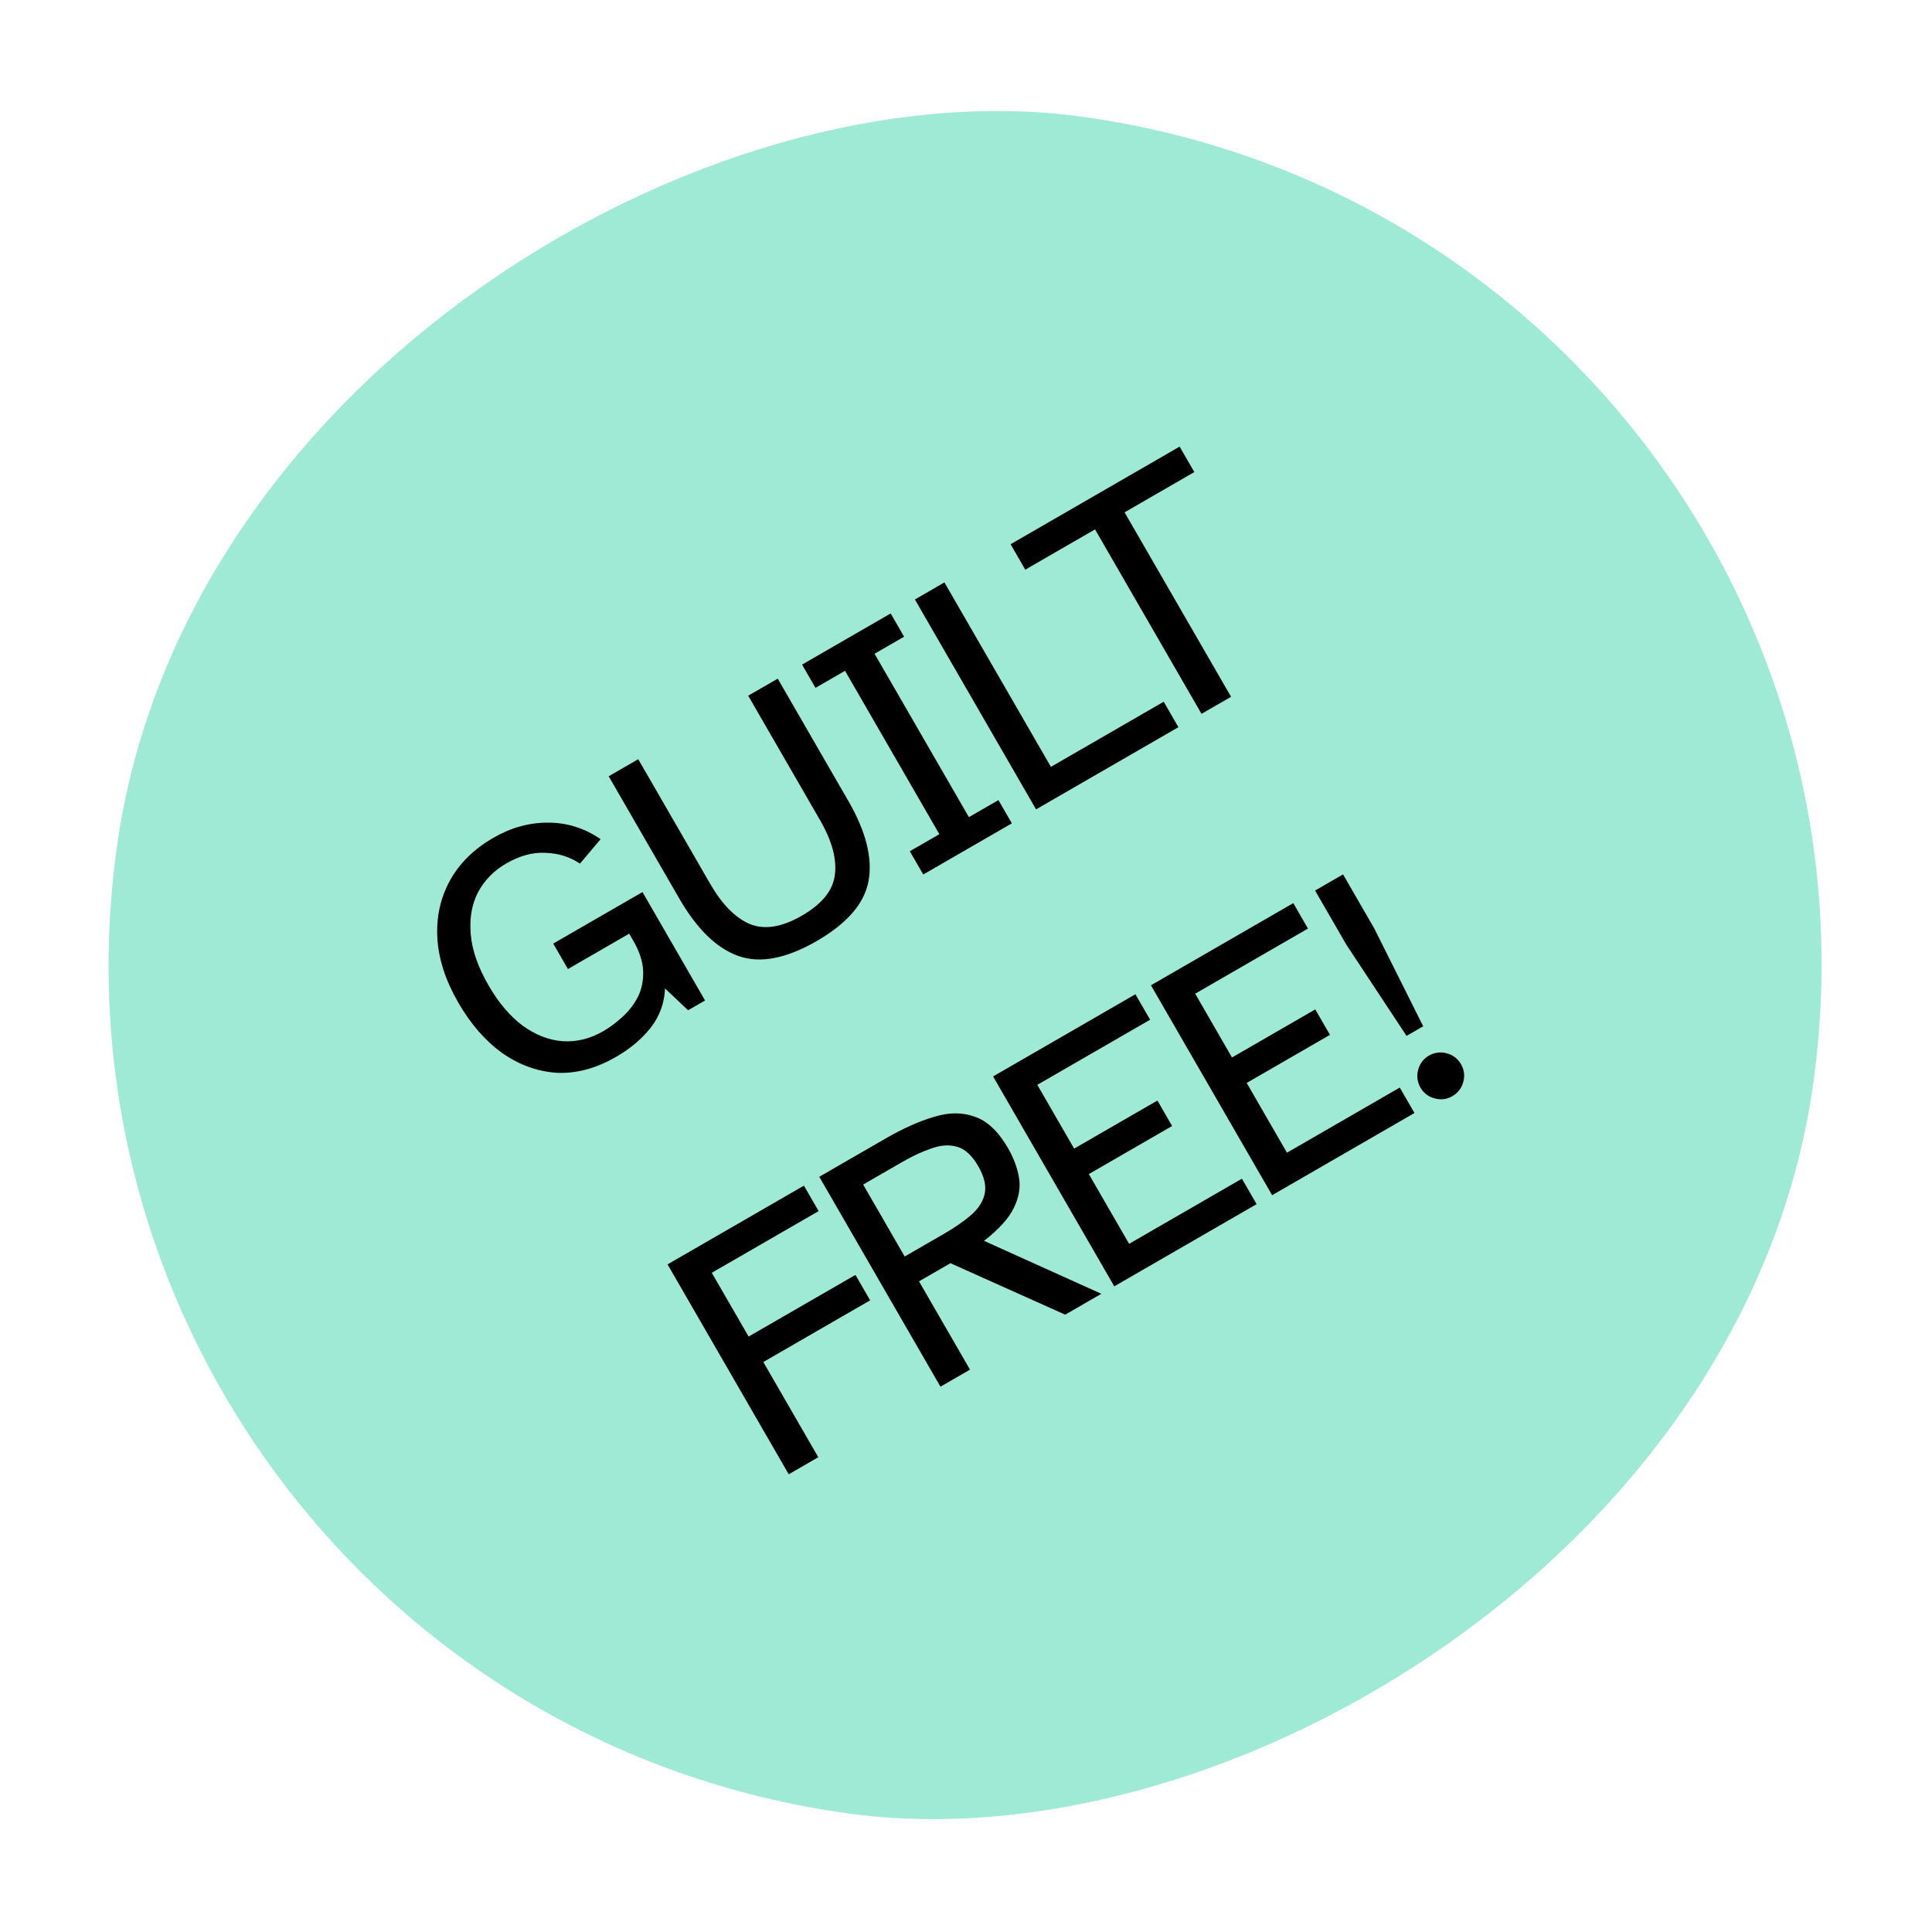 <svg width="141" height="141" viewBox="0 0 141 141" fill="none" xmlns="http://www.w3.org/2000/svg">
<rect y="123.834" width="125" height="125" rx="62.5" transform="rotate(-82.169 0 123.834)" fill="#9EEAD4"/>
<path d="M44.965 77.13C43.497 77.978 42.05 78.365 40.622 78.293C39.2 78.196 37.87 77.71 36.631 76.836C35.408 75.952 34.346 74.731 33.446 73.171C32.528 71.581 32.019 70.03 31.921 68.517C31.828 66.981 32.127 65.575 32.818 64.3C33.509 63.025 34.572 61.972 36.01 61.142C37.294 60.401 38.62 60.033 39.989 60.038C41.372 60.033 42.654 60.435 43.833 61.242L42.327 63.029C41.594 62.535 40.76 62.273 39.824 62.242C38.896 62.187 37.935 62.446 36.941 63.02C36.039 63.541 35.353 64.242 34.884 65.125C34.431 65.998 34.255 67.017 34.356 68.181C34.449 69.331 34.879 70.57 35.647 71.9C36.388 73.184 37.223 74.171 38.15 74.858C39.092 75.537 40.064 75.914 41.065 75.988C42.081 76.054 43.063 75.813 44.011 75.266C44.515 74.974 45 74.613 45.464 74.182C45.929 73.751 46.299 73.262 46.574 72.715C46.841 72.154 46.962 71.534 46.937 70.855C46.912 70.176 46.67 69.439 46.212 68.644L45.92 68.14L41.449 70.722L40.376 68.864L46.889 65.104L51.456 73.016L50.218 73.731L48.533 72.135C48.494 73.197 48.148 74.151 47.494 74.997C46.848 75.819 46.005 76.53 44.965 77.13ZM59.595 68.684C57.378 69.964 55.478 70.327 53.895 69.773C52.302 69.205 50.862 67.804 49.573 65.572L44.423 56.652L46.579 55.407L51.822 64.488C52.695 66.002 53.66 66.984 54.715 67.434C55.785 67.876 57.055 67.674 58.522 66.826C59.99 65.979 60.792 64.986 60.929 63.847C61.082 62.699 60.721 61.368 59.848 59.854L54.605 50.773L56.76 49.529L61.91 58.449C63.199 60.681 63.692 62.629 63.388 64.292C63.091 65.931 61.827 67.395 59.595 68.684ZM67.38 63.822L66.4 62.125L68.556 60.881L61.671 48.956L59.516 50.201L58.536 48.504L65.003 44.77L65.982 46.467L63.827 47.712L70.711 59.636L72.867 58.392L73.847 60.089L67.38 63.822ZM75.614 59.068L66.77 43.75L68.925 42.505L76.697 55.966L84.93 51.213L86.002 53.071L75.614 59.068ZM87.689 52.097L79.917 38.636L74.826 41.575L73.754 39.718L86.091 32.595L87.163 34.452L82.073 37.391L89.844 50.852L87.689 52.097ZM57.563 107.595L48.719 92.276L58.672 86.53L59.744 88.388L51.947 92.889L54.635 97.544L62.432 93.043L63.504 94.9L55.708 99.402L59.719 106.35L57.563 107.595ZM68.636 101.202L59.792 85.883L64.654 83.077C65.907 82.353 67.074 81.832 68.154 81.514C69.241 81.172 70.237 81.168 71.143 81.501C72.055 81.81 72.865 82.576 73.571 83.799C73.968 84.487 74.232 85.191 74.362 85.911C74.492 86.63 74.371 87.373 73.997 88.139C73.639 88.896 72.913 89.703 71.817 90.559L80.377 94.423L77.74 95.946L69.365 92.19L67.071 93.514L70.792 99.957L68.636 101.202ZM66.025 91.702L68.892 90.047C69.641 89.615 70.283 89.173 70.817 88.721C71.367 88.261 71.712 87.746 71.852 87.176C71.998 86.582 71.846 85.895 71.396 85.116C70.937 84.321 70.418 83.846 69.839 83.691C69.276 83.527 68.657 83.568 67.984 83.814C67.317 84.036 66.609 84.363 65.86 84.796L62.994 86.451L66.025 91.702ZM81.321 93.878L72.477 78.56L82.865 72.562L83.938 74.42L75.705 79.173L78.393 83.828L84.47 80.319L85.542 82.177L79.465 85.685L82.404 90.776L90.637 86.023L91.709 87.881L81.321 93.878ZM92.842 87.227L83.998 71.908L94.386 65.911L95.458 67.768L87.226 72.521L89.913 77.177L95.99 73.668L97.063 75.525L90.986 79.034L93.925 84.125L102.157 79.372L103.23 81.229L92.842 87.227ZM102.652 75.601L98.254 68.936L95.977 64.992L98.018 63.814L100.295 67.758L103.867 74.899L102.652 75.601ZM105.989 80.003C105.591 80.233 105.163 80.286 104.705 80.163C104.247 80.041 103.903 79.781 103.674 79.383C103.435 78.97 103.378 78.535 103.5 78.077C103.623 77.618 103.883 77.275 104.281 77.045C104.694 76.807 105.129 76.749 105.587 76.872C106.045 76.995 106.394 77.262 106.632 77.675C106.861 78.073 106.915 78.5 106.792 78.959C106.669 79.417 106.402 79.765 105.989 80.003Z" fill="black"/>
</svg>
